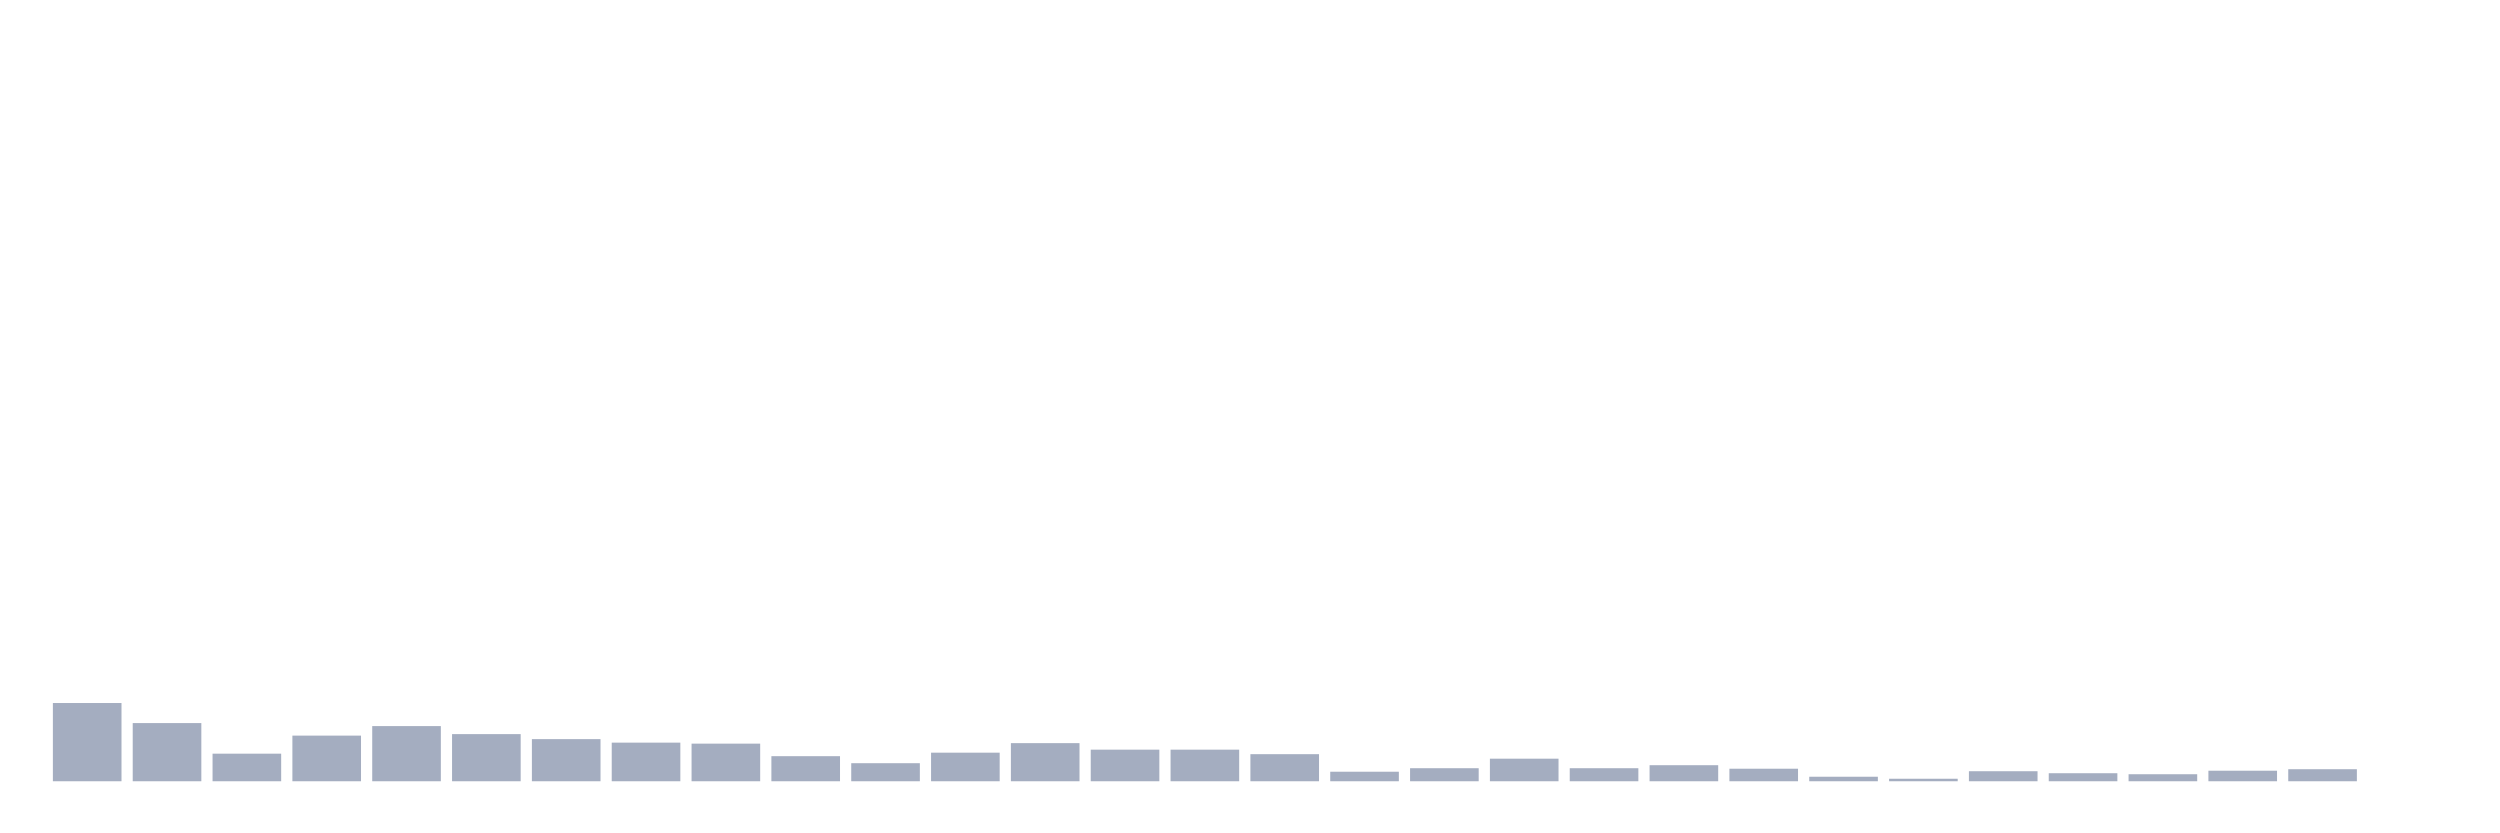 <svg xmlns="http://www.w3.org/2000/svg" viewBox="0 0 480 160"><g transform="translate(10,10)"><rect class="bar" x="0.153" width="13.175" y="124.979" height="15.021" fill="rgb(164,173,192)"></rect><rect class="bar" x="15.482" width="13.175" y="128.831" height="11.169" fill="rgb(164,173,192)"></rect><rect class="bar" x="30.81" width="13.175" y="134.704" height="5.296" fill="rgb(164,173,192)"></rect><rect class="bar" x="46.138" width="13.175" y="131.238" height="8.762" fill="rgb(164,173,192)"></rect><rect class="bar" x="61.466" width="13.175" y="129.409" height="10.591" fill="rgb(164,173,192)"></rect><rect class="bar" x="76.794" width="13.175" y="130.949" height="9.051" fill="rgb(164,173,192)"></rect><rect class="bar" x="92.123" width="13.175" y="131.912" height="8.088" fill="rgb(164,173,192)"></rect><rect class="bar" x="107.451" width="13.175" y="132.586" height="7.414" fill="rgb(164,173,192)"></rect><rect class="bar" x="122.779" width="13.175" y="132.779" height="7.221" fill="rgb(164,173,192)"></rect><rect class="bar" x="138.107" width="13.175" y="135.186" height="4.814" fill="rgb(164,173,192)"></rect><rect class="bar" x="153.436" width="13.175" y="136.534" height="3.466" fill="rgb(164,173,192)"></rect><rect class="bar" x="168.764" width="13.175" y="134.512" height="5.488" fill="rgb(164,173,192)"></rect><rect class="bar" x="184.092" width="13.175" y="132.682" height="7.318" fill="rgb(164,173,192)"></rect><rect class="bar" x="199.42" width="13.175" y="133.934" height="6.066" fill="rgb(164,173,192)"></rect><rect class="bar" x="214.748" width="13.175" y="133.934" height="6.066" fill="rgb(164,173,192)"></rect><rect class="bar" x="230.077" width="13.175" y="134.801" height="5.199" fill="rgb(164,173,192)"></rect><rect class="bar" x="245.405" width="13.175" y="138.171" height="1.829" fill="rgb(164,173,192)"></rect><rect class="bar" x="260.733" width="13.175" y="137.497" height="2.503" fill="rgb(164,173,192)"></rect><rect class="bar" x="276.061" width="13.175" y="135.667" height="4.333" fill="rgb(164,173,192)"></rect><rect class="bar" x="291.39" width="13.175" y="137.497" height="2.503" fill="rgb(164,173,192)"></rect><rect class="bar" x="306.718" width="13.175" y="136.919" height="3.081" fill="rgb(164,173,192)"></rect><rect class="bar" x="322.046" width="13.175" y="137.593" height="2.407" fill="rgb(164,173,192)"></rect><rect class="bar" x="337.374" width="13.175" y="139.133" height="0.867" fill="rgb(164,173,192)"></rect><rect class="bar" x="352.702" width="13.175" y="139.519" height="0.481" fill="rgb(164,173,192)"></rect><rect class="bar" x="368.031" width="13.175" y="138.074" height="1.926" fill="rgb(164,173,192)"></rect><rect class="bar" x="383.359" width="13.175" y="138.459" height="1.541" fill="rgb(164,173,192)"></rect><rect class="bar" x="398.687" width="13.175" y="138.652" height="1.348" fill="rgb(164,173,192)"></rect><rect class="bar" x="414.015" width="13.175" y="137.978" height="2.022" fill="rgb(164,173,192)"></rect><rect class="bar" x="429.344" width="13.175" y="137.689" height="2.311" fill="rgb(164,173,192)"></rect><rect class="bar" x="444.672" width="13.175" y="140" height="0" fill="rgb(164,173,192)"></rect></g></svg>